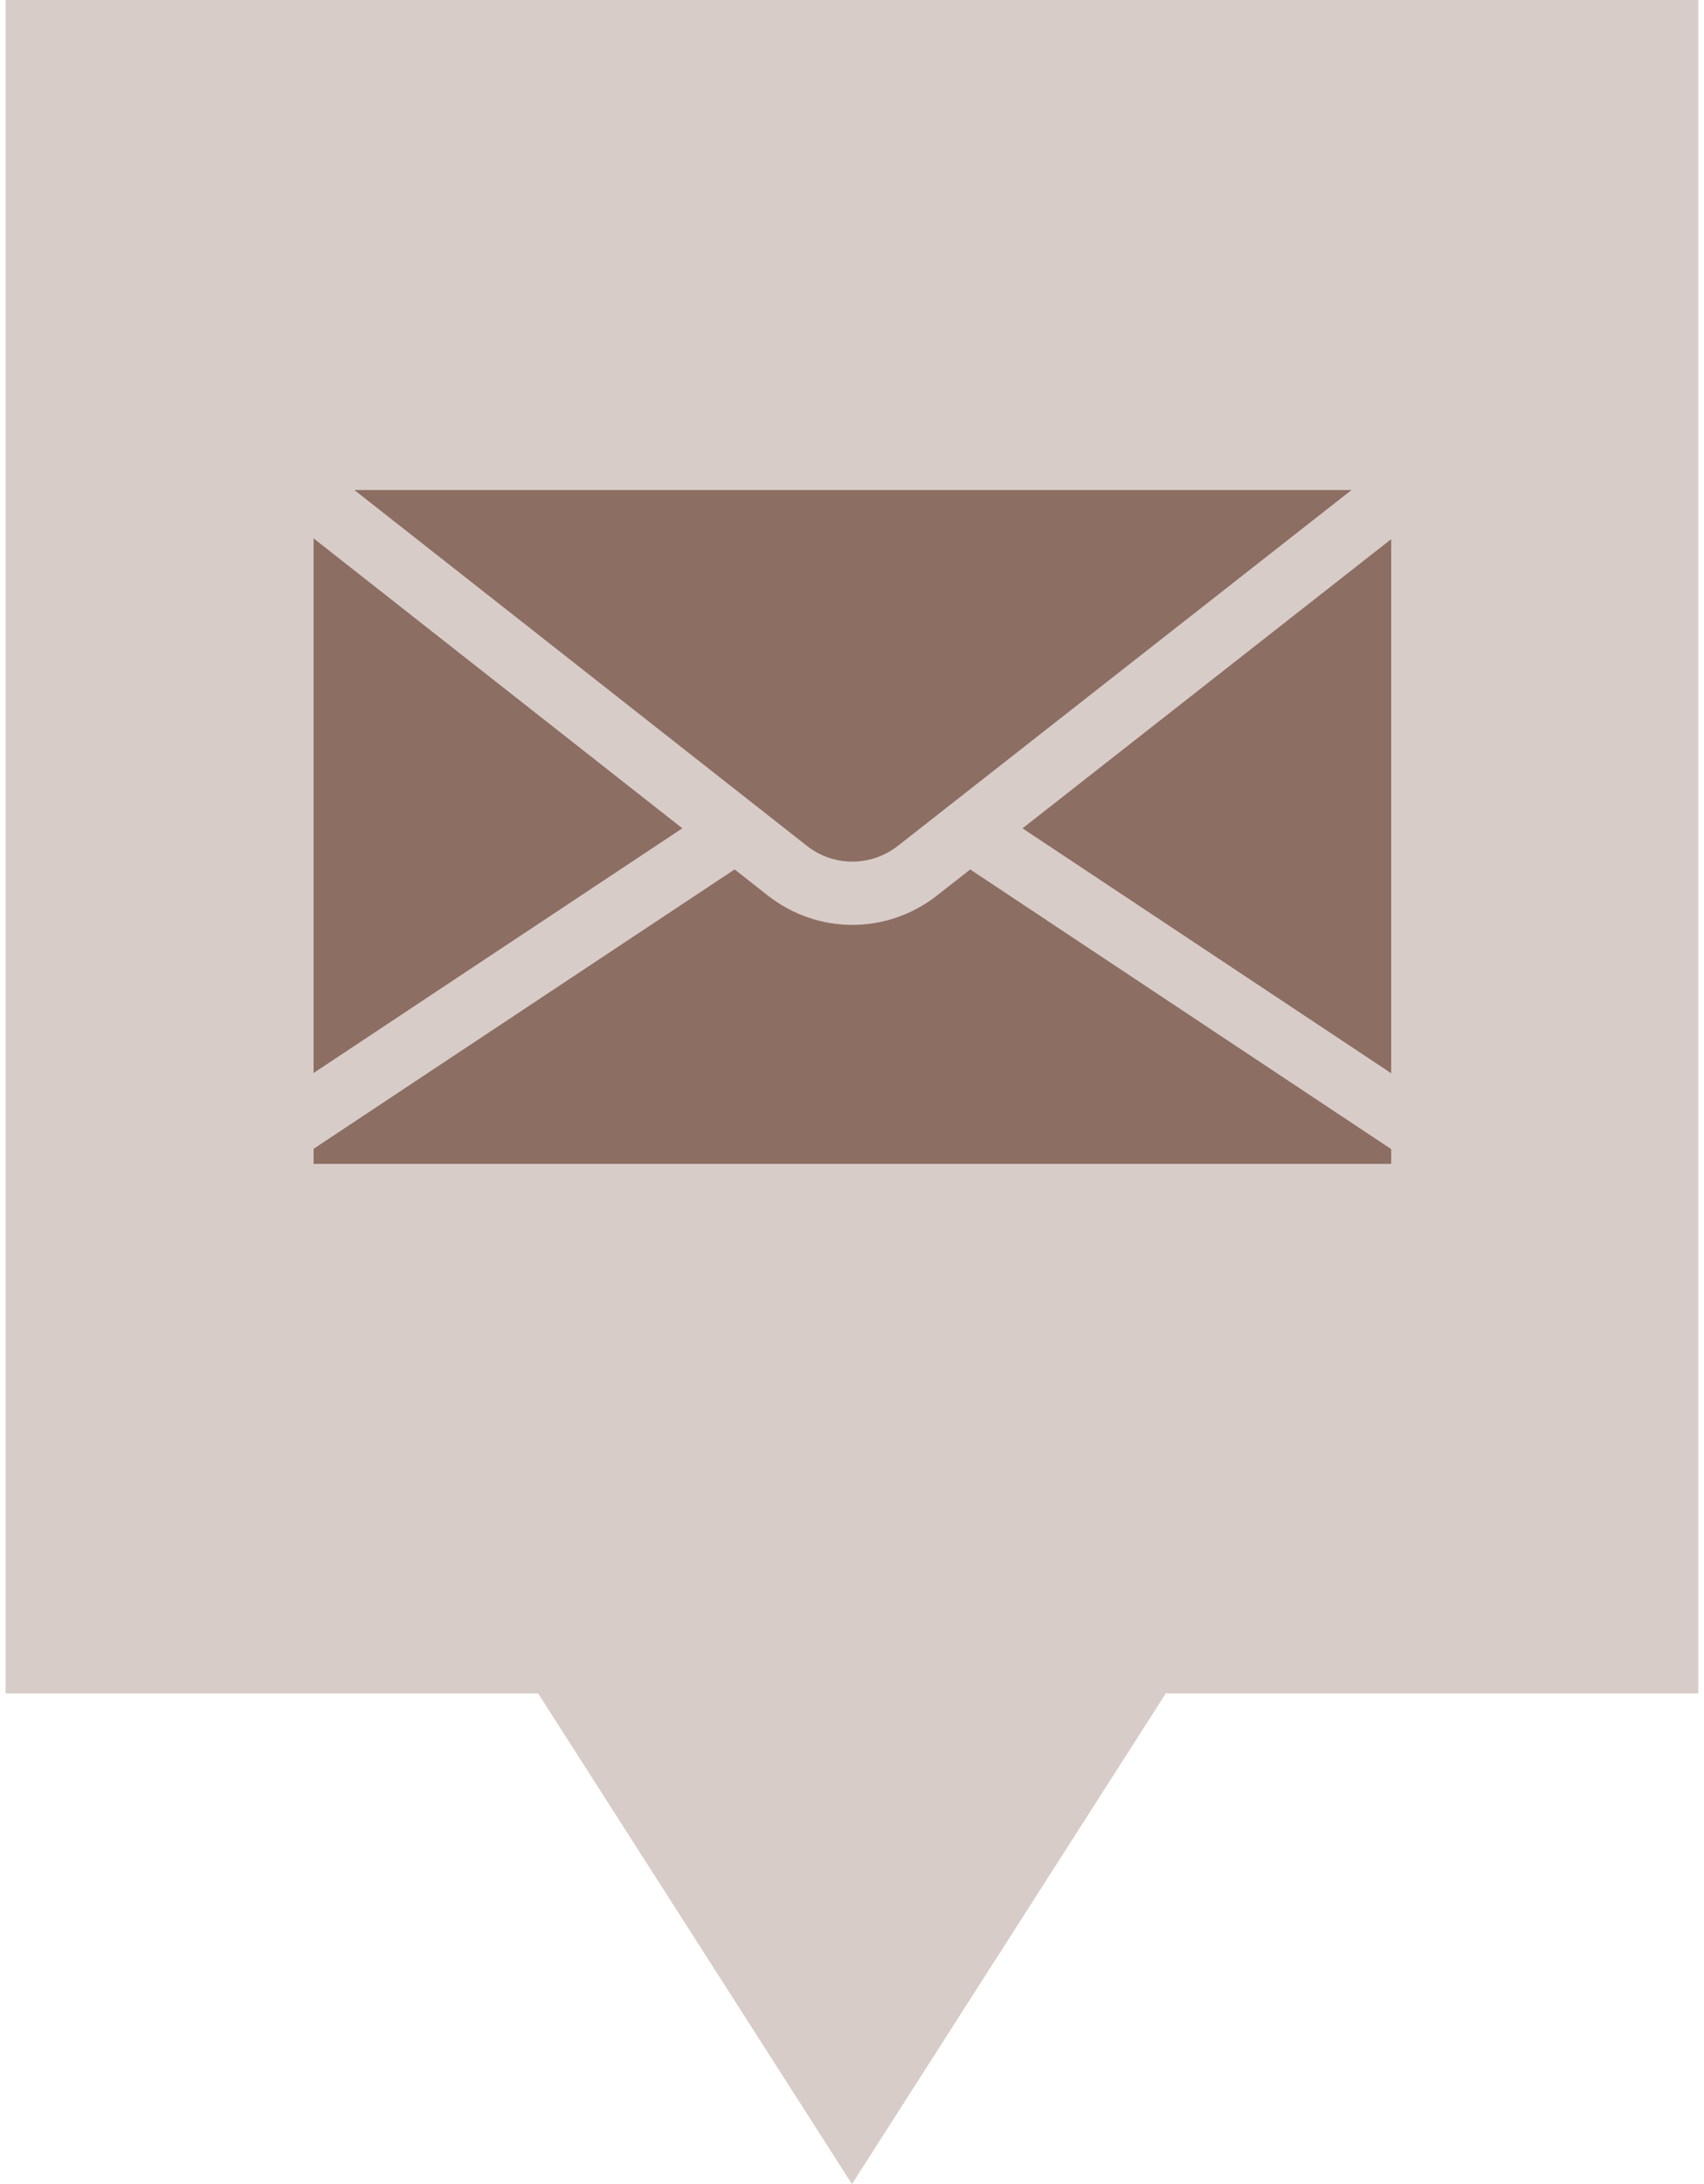 <svg xmlns="http://www.w3.org/2000/svg" version="1.1" viewBox="0 0 314.27 405.35" width="32" height="41">
 <path d="m0 0v314.29h98.864l58.259 91.058 58.269-91.058h98.874v-314.29z" fill="#D7CCC8" fill-opacity="1"/>
 <g transform="matrix(1.053 0 0 1.053 -35.643 -39.112)" fill="#8D6E63" stroke-width=".371">
  <path d="m88.14 132.03v94.233l65.017-43.129z" fill="#8D6E63"/>
  <path d="m191.16 186.23 79.986-62.716h-175.81l79.794 62.716c4.719 3.701 11.311 3.701 16.03 0z" fill="#8D6E63"/>
  <path d="m213.14 183.14 65.001 43.162v-94.129z" fill="#8D6E63"/>
  <path d="m198.03 195c-4.381 3.435-9.634 5.155-14.884 5.155-5.252 0-10.502-1.718-14.886-5.155l-5.88-4.623-74.235 49.245v2.654h190v-2.6l-74.227-49.289z" fill="#8D6E63"/>
 </g>
</svg>